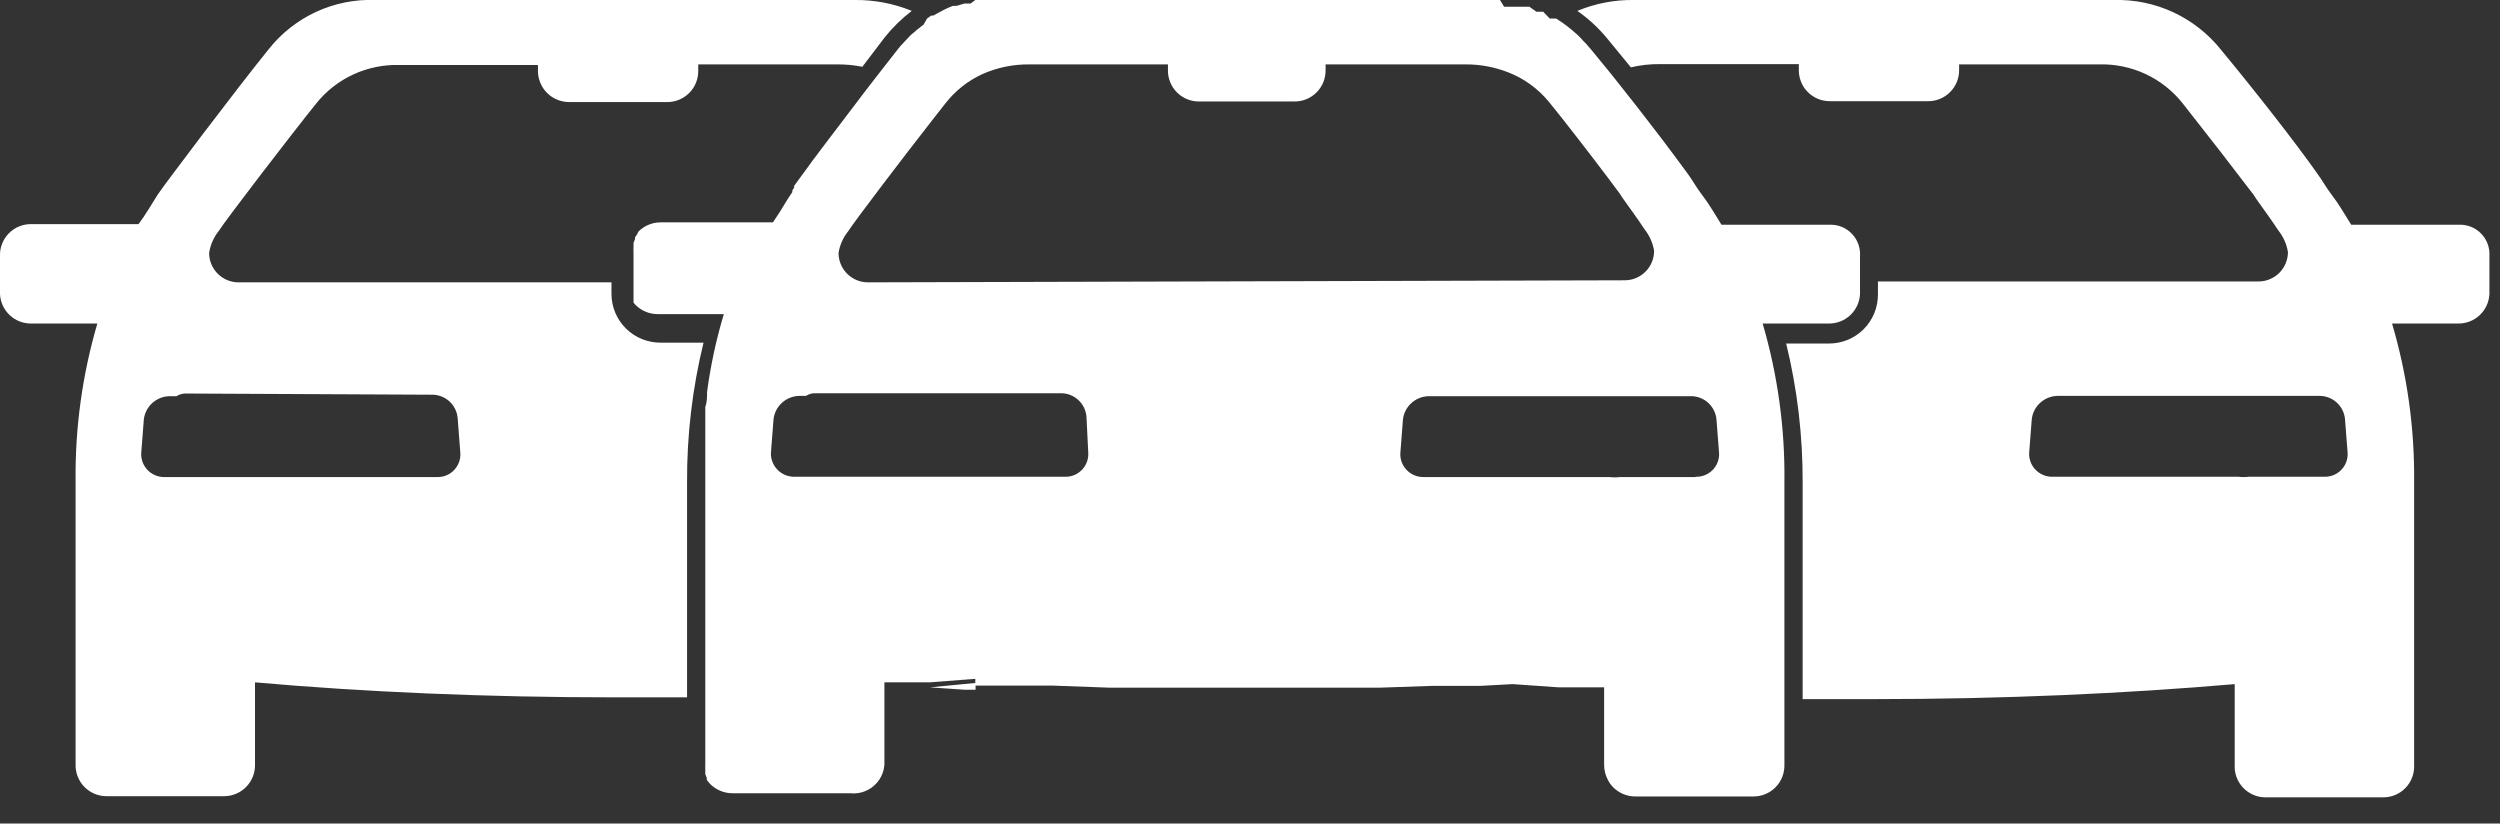 <svg width="85" height="28" viewBox="0 0 85 28" fill="none" xmlns="http://www.w3.org/2000/svg">
<rect x="0" y="0" width="85" height="28" fill="#333333" stroke="none"/>
<g clip-path="url(#clip0)">
<path d="M83.62 7.64H79.94C79.71 7.27 79.52 6.94 79.29 6.64C79.06 6.34 78.96 6.13 78.78 5.89C78.08 4.89 76.64 3.05 75.52 1.7C75.086 1.154 74.532 0.716 73.9 0.421C73.268 0.126 72.577 -0.018 71.88 -0H55.57C54.905 -0.011 54.244 0.115 53.63 0.37C54.003 0.63 54.339 0.94 54.63 1.29L55.45 2.29C55.777 2.212 56.113 2.175 56.45 2.18H61.16V2.37C61.157 2.511 61.183 2.651 61.236 2.782C61.288 2.914 61.367 3.033 61.467 3.132C61.567 3.232 61.686 3.311 61.817 3.364C61.948 3.417 62.089 3.443 62.23 3.44H65.54C65.681 3.443 65.821 3.417 65.953 3.364C66.084 3.311 66.203 3.232 66.302 3.132C66.402 3.033 66.481 2.914 66.534 2.782C66.587 2.651 66.612 2.511 66.61 2.37V2.19H71.36C71.902 2.173 72.441 2.283 72.934 2.51C73.427 2.737 73.86 3.076 74.2 3.5C74.99 4.5 76.06 5.88 76.62 6.62L76.71 6.76C76.94 7.09 77.22 7.46 77.46 7.83C77.632 8.044 77.746 8.299 77.79 8.57C77.79 8.835 77.684 9.089 77.497 9.277C77.309 9.464 77.055 9.57 76.79 9.57H63.85V10C63.852 10.221 63.811 10.441 63.727 10.646C63.644 10.851 63.52 11.037 63.364 11.194C63.207 11.35 63.021 11.474 62.816 11.557C62.611 11.641 62.391 11.682 62.17 11.68H60.73C61.11 13.234 61.298 14.83 61.29 16.43V23.77H63.73C68.11 23.77 72.26 23.58 75.98 23.26V26C75.972 26.14 75.992 26.281 76.039 26.413C76.086 26.546 76.16 26.667 76.255 26.771C76.35 26.874 76.465 26.957 76.593 27.016C76.721 27.074 76.859 27.106 77 27.11H81C81.145 27.114 81.29 27.088 81.425 27.034C81.56 26.979 81.683 26.897 81.784 26.793C81.886 26.688 81.964 26.564 82.015 26.427C82.066 26.291 82.088 26.145 82.08 26V16.4C82.1 14.572 81.847 12.752 81.33 11H83.57C83.843 11.005 84.108 10.904 84.308 10.717C84.508 10.53 84.627 10.273 84.64 10V8.71C84.65 8.571 84.63 8.432 84.583 8.301C84.536 8.17 84.462 8.05 84.366 7.95C84.27 7.849 84.154 7.769 84.026 7.716C83.897 7.663 83.759 7.637 83.62 7.64ZM79.05 16.21H76.46C76.344 16.224 76.226 16.224 76.11 16.21H69.78C69.676 16.211 69.572 16.192 69.476 16.152C69.379 16.113 69.292 16.055 69.218 15.981C69.145 15.908 69.086 15.82 69.047 15.724C69.008 15.627 68.988 15.524 68.99 15.42L69.08 14.25C69.106 14.034 69.21 13.835 69.372 13.69C69.534 13.545 69.742 13.463 69.96 13.46H78.87C79.086 13.461 79.293 13.543 79.452 13.689C79.611 13.835 79.71 14.035 79.73 14.25L79.82 15.41C79.824 15.513 79.807 15.617 79.77 15.714C79.733 15.811 79.677 15.899 79.605 15.974C79.533 16.049 79.447 16.108 79.352 16.148C79.256 16.189 79.153 16.21 79.05 16.21ZM29.07 -0H12.77C12.074 -0.027 11.381 0.111 10.748 0.403C10.116 0.695 9.561 1.133 9.13 1.68C8.06 3 5.54 6.34 5.36 6.62C5.18 6.9 4.94 7.32 4.71 7.62H1.07C0.927 7.617 0.785 7.643 0.652 7.697C0.52 7.751 0.4 7.832 0.3 7.934C0.2 8.036 0.121 8.158 0.07 8.291C0.018 8.424 -0.006 8.567 -0 8.71V10C0.013 10.273 0.132 10.53 0.332 10.717C0.532 10.904 0.796 11.005 1.07 11H3.31C2.8 12.74 2.55 14.546 2.57 16.36V26C2.567 26.141 2.593 26.281 2.646 26.413C2.699 26.544 2.777 26.663 2.877 26.762C2.977 26.862 3.096 26.941 3.227 26.994C3.358 27.047 3.499 27.073 3.64 27.07H7.64C7.778 27.067 7.914 27.038 8.04 26.982C8.167 26.927 8.281 26.848 8.376 26.748C8.472 26.649 8.547 26.532 8.598 26.403C8.648 26.275 8.672 26.138 8.67 26V23.2C12.4 23.53 16.54 23.71 20.92 23.71H23.36V16.4C23.352 14.8 23.54 13.204 23.92 11.65H22.47C22.251 11.652 22.034 11.612 21.831 11.53C21.628 11.449 21.443 11.328 21.287 11.174C21.131 11.021 21.006 10.838 20.921 10.637C20.836 10.435 20.791 10.219 20.79 10V9.6H8.11C7.845 9.6 7.59 9.494 7.403 9.307C7.215 9.119 7.11 8.865 7.11 8.6C7.152 8.325 7.266 8.066 7.44 7.85C7.67 7.48 9.96 4.5 10.75 3.52C11.089 3.096 11.522 2.757 12.015 2.53C12.508 2.303 13.047 2.193 13.59 2.21H18.29V2.4C18.288 2.541 18.315 2.68 18.369 2.811C18.422 2.941 18.501 3.06 18.6 3.159C18.7 3.259 18.818 3.338 18.949 3.391C19.079 3.444 19.219 3.471 19.36 3.47H22.67C22.811 3.473 22.951 3.447 23.082 3.394C23.213 3.341 23.332 3.262 23.433 3.162C23.532 3.063 23.611 2.944 23.664 2.812C23.717 2.681 23.742 2.541 23.74 2.4V2.19H28.49C28.768 2.189 29.046 2.216 29.32 2.27L30.08 1.27C30.349 0.934 30.658 0.631 31 0.37C30.387 0.12 29.731 -0.006 29.07 -0ZM14.67 13.42C14.891 13.414 15.106 13.492 15.271 13.639C15.436 13.786 15.54 13.99 15.56 14.21L15.65 15.38C15.66 15.488 15.647 15.598 15.611 15.701C15.576 15.804 15.519 15.898 15.444 15.978C15.369 16.057 15.279 16.12 15.178 16.162C15.077 16.203 14.969 16.223 14.86 16.22H5.56C5.355 16.215 5.16 16.129 5.018 15.981C4.875 15.833 4.797 15.635 4.8 15.43L4.89 14.26C4.916 14.047 5.017 13.851 5.174 13.706C5.332 13.562 5.536 13.478 5.75 13.47H6C6.107 13.402 6.233 13.37 6.36 13.38L14.67 13.42ZM31.62 23.37L32.78 23.45H33.17V23.22L31.62 23.37ZM52.47 0.4L52.7 0.51L52.47 0.4ZM21.4 10V10.06V10ZM62.22 7.64H58.53C58.3 7.27 58.11 6.94 57.88 6.64C57.65 6.34 57.55 6.13 57.37 5.89C57.19 5.65 56.86 5.19 56.53 4.76L56.43 4.63C55.93 3.97 55.35 3.23 54.79 2.53L54.11 1.7L53.92 1.48L53.83 1.39L53.76 1.31L53.63 1.18L53.56 1.12C53.385 0.962 53.198 0.818 53 0.69L52.91 0.63H52.69L52.47 0.4H52.24L52 0.23H51.14L51 -0H33.16L33 0.12H32.79L32.52 0.2H32.4L32.25 0.26L32.1 0.33L31.73 0.53H31.66L31.52 0.63L31.4 0.84L31.33 0.89L31.26 0.95L31.19 1L31.09 1.09L31 1.16L30.91 1.25L30.62 1.56L30.53 1.67L29.92 2.45L29.44 3.07L29.22 3.36L27.89 5.11L27.78 5.26L27.62 5.47L27.52 5.61L27 6.32V6.38L26.94 6.47V6.53L26.78 6.77L26.53 7.18L26.28 7.56H22.47C22.329 7.559 22.189 7.586 22.059 7.639C21.928 7.692 21.81 7.771 21.71 7.87L21.64 8L21.59 8.07V8.13L21.54 8.26V8.33C21.538 8.356 21.538 8.383 21.54 8.41C21.536 8.463 21.536 8.517 21.54 8.57V10.29L21.61 10.37C21.709 10.469 21.828 10.548 21.959 10.601C22.089 10.655 22.229 10.681 22.37 10.68H24.61C24.35 11.547 24.159 12.433 24.04 13.33C24.04 13.5 24.04 13.67 23.98 13.84V26C23.976 26.053 23.976 26.107 23.98 26.16V26.32L24.03 26.45V26.51L24.08 26.58L24.15 26.66C24.25 26.759 24.369 26.837 24.499 26.891C24.629 26.944 24.769 26.971 24.91 26.97H28.91C29.05 26.985 29.192 26.972 29.327 26.931C29.462 26.89 29.588 26.822 29.696 26.731C29.804 26.641 29.893 26.529 29.957 26.404C30.022 26.278 30.06 26.141 30.07 26V23.2H31.61L33.16 23.08V23.31H35.78L37.7 23.38H46.93L48.69 23.32H50.32L51.43 23.26L53 23.37H54.54V26C54.539 26.181 54.584 26.36 54.67 26.52C54.717 26.612 54.777 26.696 54.85 26.77C54.95 26.869 55.069 26.947 55.199 27.001C55.329 27.054 55.469 27.081 55.61 27.08H59.61C59.751 27.081 59.891 27.054 60.022 27C60.152 26.946 60.271 26.866 60.37 26.765C60.469 26.665 60.546 26.545 60.598 26.413C60.649 26.282 60.674 26.141 60.67 26V16.4C60.693 14.573 60.444 12.753 59.93 11H62.17C62.443 11.005 62.708 10.904 62.908 10.717C63.108 10.53 63.227 10.273 63.24 10V8.71C63.25 8.571 63.23 8.432 63.183 8.301C63.136 8.17 63.062 8.05 62.966 7.95C62.87 7.849 62.754 7.769 62.626 7.716C62.497 7.663 62.359 7.637 62.22 7.64ZM36.22 16.21H27C26.79 16.21 26.589 16.127 26.441 15.978C26.293 15.83 26.21 15.629 26.21 15.42L26.3 14.25C26.326 14.034 26.43 13.835 26.592 13.69C26.754 13.545 26.962 13.463 27.18 13.46H27.4C27.507 13.393 27.633 13.361 27.76 13.37H36.05C36.271 13.364 36.486 13.442 36.651 13.589C36.816 13.736 36.919 13.94 36.94 14.16L37 15.38C37.008 15.484 36.995 15.589 36.961 15.688C36.927 15.787 36.874 15.879 36.803 15.956C36.733 16.034 36.648 16.096 36.553 16.14C36.458 16.184 36.355 16.207 36.25 16.21H36.22ZM29.51 9.6C29.245 9.6 28.99 9.494 28.803 9.307C28.615 9.119 28.51 8.865 28.51 8.6C28.554 8.329 28.667 8.074 28.84 7.86C29.04 7.54 30.76 5.28 31.74 4.03L32.14 3.52C32.473 3.09 32.905 2.747 33.4 2.52C33.903 2.296 34.449 2.183 35 2.19H39.71V2.38C39.707 2.521 39.733 2.661 39.786 2.792C39.839 2.924 39.917 3.043 40.017 3.142C40.117 3.242 40.236 3.321 40.367 3.374C40.498 3.427 40.639 3.453 40.78 3.45H44C44.141 3.453 44.281 3.427 44.413 3.374C44.544 3.321 44.663 3.242 44.763 3.142C44.862 3.043 44.941 2.924 44.994 2.792C45.047 2.661 45.072 2.521 45.07 2.38V2.19H49.82C50.319 2.185 50.815 2.277 51.28 2.46C51.818 2.669 52.293 3.013 52.66 3.46L53.07 3.97C53.79 4.88 54.62 5.97 55.07 6.58L55.16 6.72C55.39 7.05 55.67 7.42 55.91 7.79C56.082 8.004 56.196 8.259 56.24 8.53C56.24 8.795 56.134 9.049 55.947 9.237C55.759 9.424 55.505 9.53 55.24 9.53L29.51 9.6ZM57.65 16.22H55.08C54.964 16.234 54.846 16.234 54.73 16.22H48.4C48.296 16.221 48.192 16.202 48.096 16.162C47.999 16.123 47.912 16.065 47.838 15.991C47.765 15.918 47.706 15.83 47.667 15.734C47.628 15.637 47.608 15.534 47.61 15.43L47.7 14.26C47.726 14.044 47.83 13.845 47.992 13.7C48.154 13.555 48.362 13.473 48.58 13.47H57.47C57.691 13.464 57.906 13.542 58.071 13.689C58.236 13.836 58.34 14.04 58.36 14.26L58.45 15.42C58.453 15.525 58.434 15.63 58.394 15.728C58.355 15.826 58.296 15.914 58.221 15.988C58.146 16.062 58.057 16.12 57.958 16.158C57.86 16.196 57.755 16.214 57.65 16.21V16.22Z" fill="#fff"/>
</g>
<defs>
<clipPath id="clip0">
<rect width="84.65" height="27.11" fill="white"/>
</clipPath>
</defs>
</svg>
